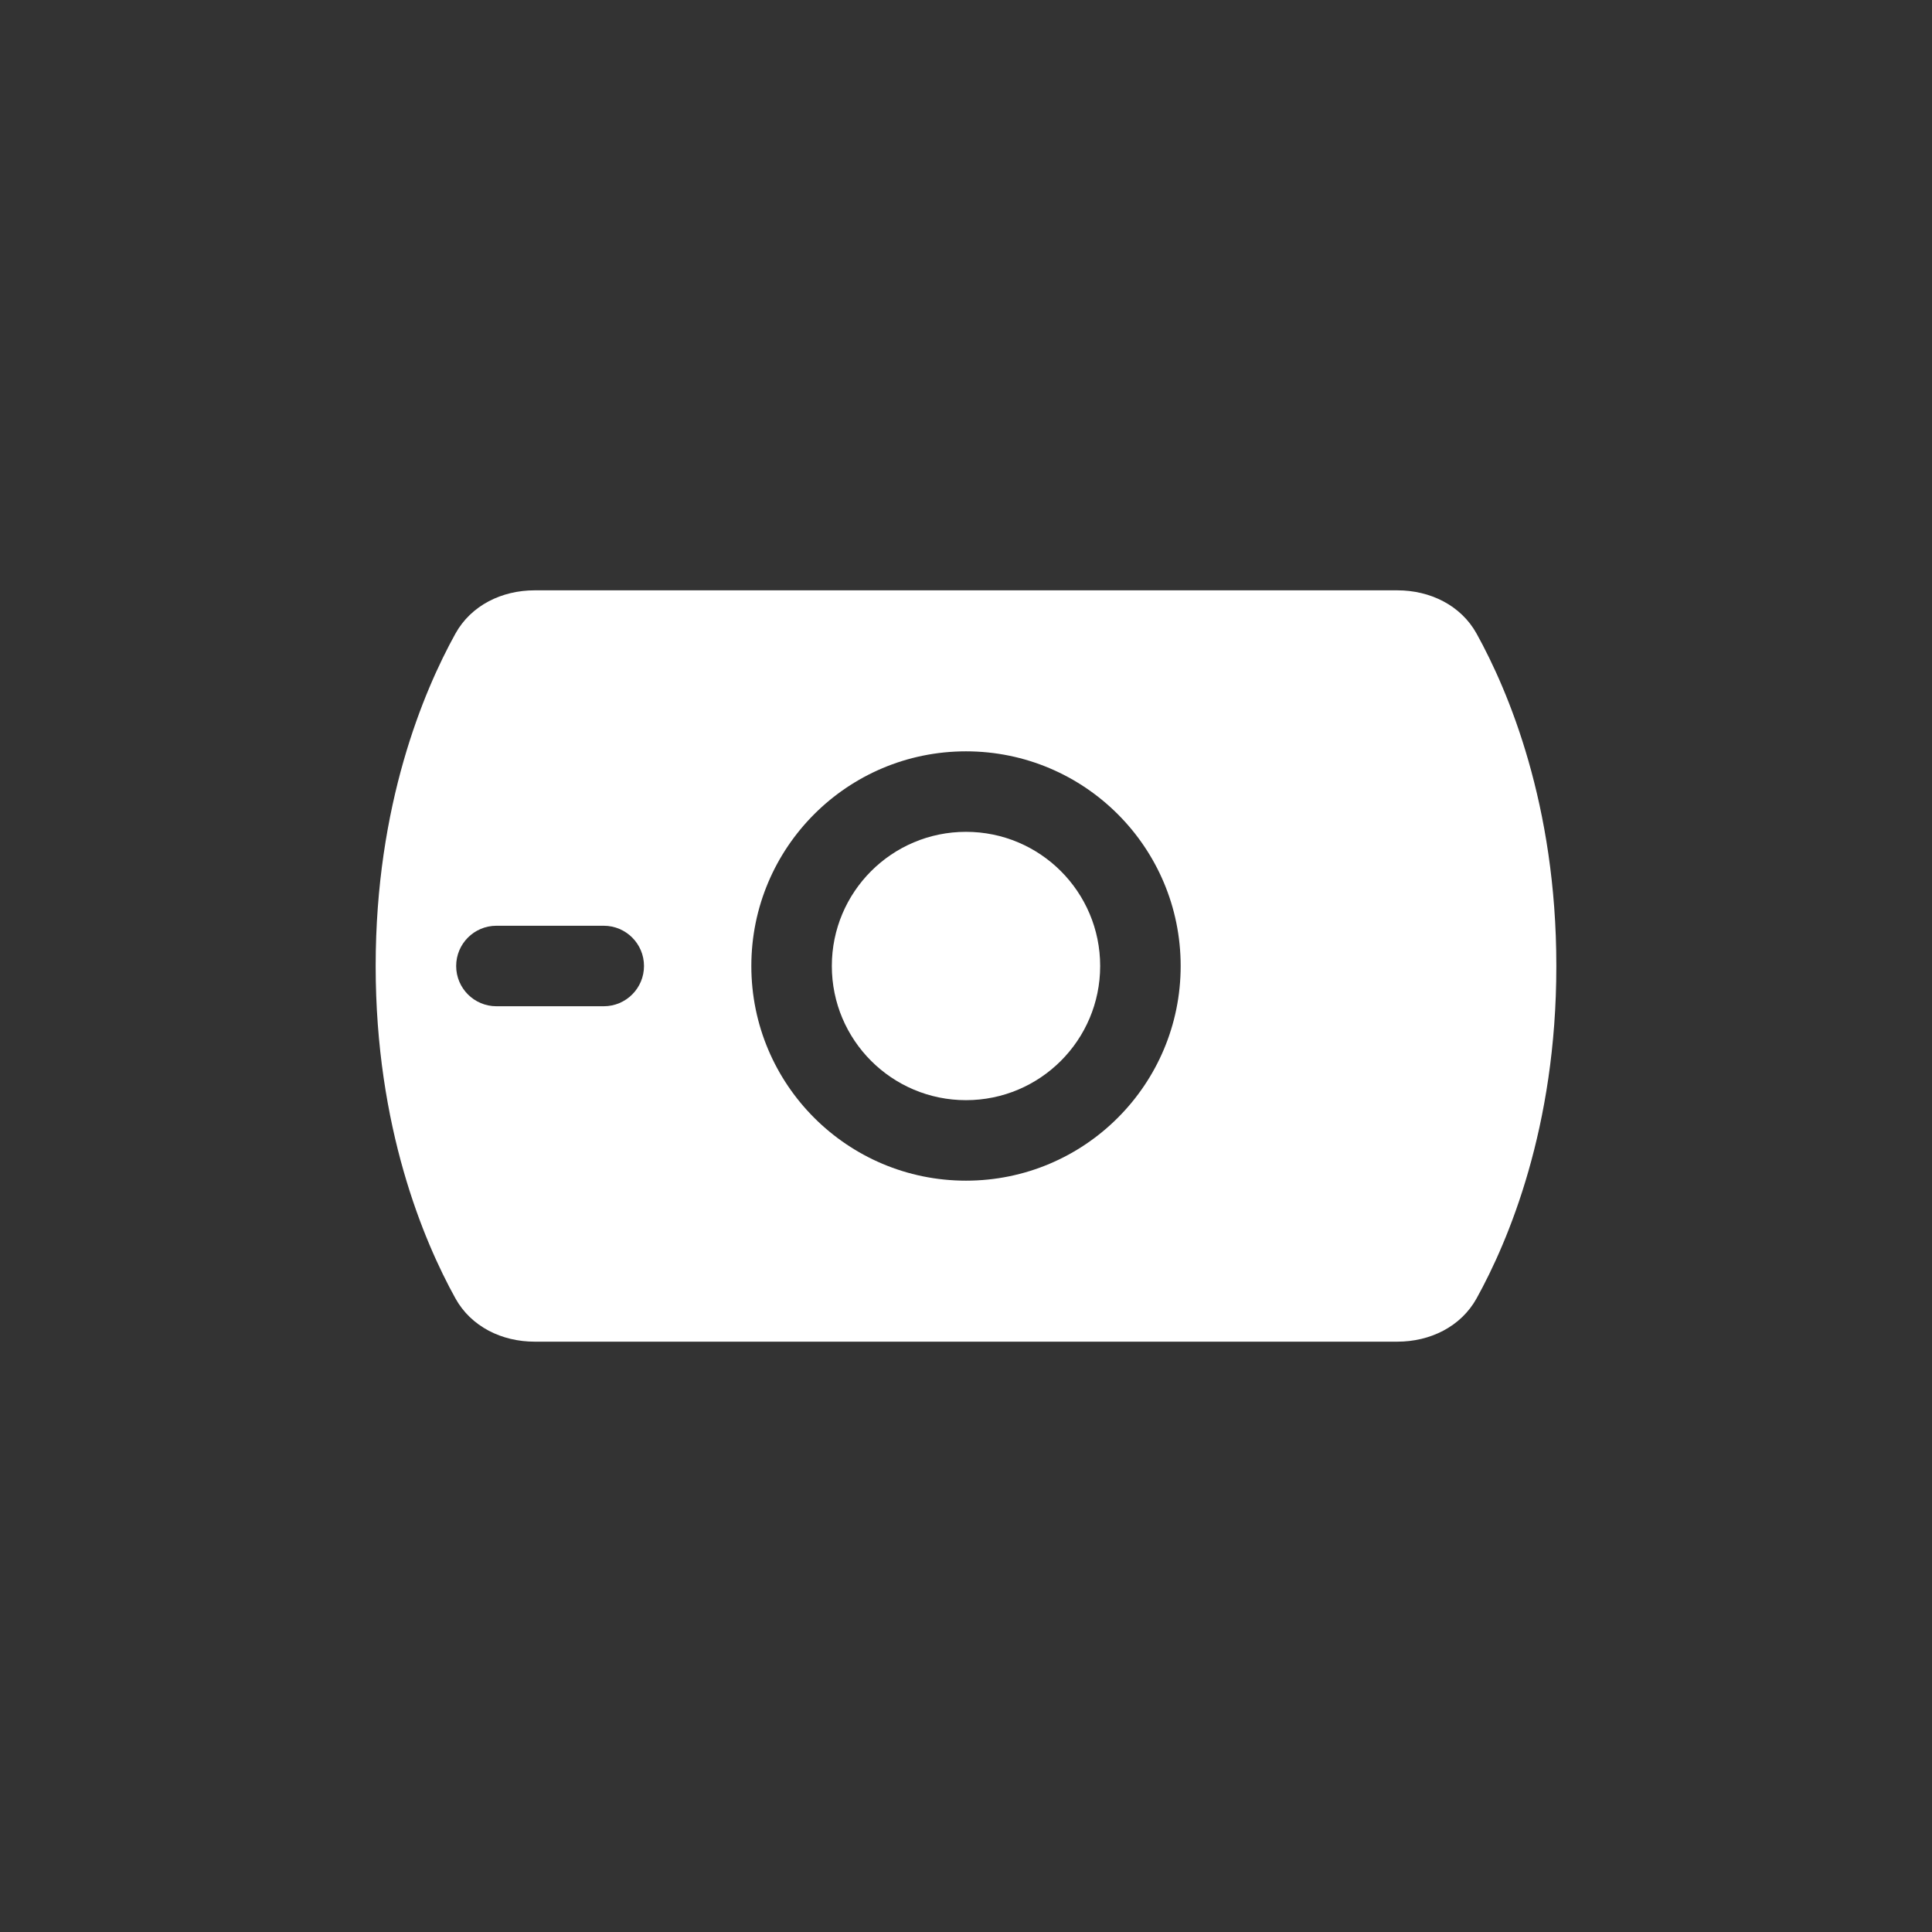 <svg width="144" height="144" viewBox="0 0 144 144" fill="none" xmlns="http://www.w3.org/2000/svg">
<rect x="0" y="0" width="144" height="144" fill="#333333" stroke="none"/>
<path d="M72 82C77.523 82 82 77.523 82 72C82 66.477 77.523 62 72 62C66.477 62 62 66.477 62 72C62 77.523 66.477 82 72 82Z" fill="white"/>
<path fill-rule="evenodd" clip-rule="evenodd" d="M33.94 96.765C35.115 98.892 37.415 100 39.845 100L104.155 100C106.585 100 108.885 98.892 110.061 96.766C112.431 92.479 116 84.034 116 72.035V71.965C116 59.966 112.431 51.521 110.061 47.234C108.885 45.108 106.585 44 104.155 44H39.845C37.415 44 35.115 45.108 33.94 47.235C31.569 51.523 28 59.977 28 72C28 84.023 31.569 92.477 33.94 96.765ZM72 88C80.837 88 88 80.837 88 72C88 63.163 80.837 56 72 56C63.163 56 56 63.163 56 72C56 80.837 63.163 88 72 88ZM37 75H45C46.657 75 48 73.657 48 72C48 70.343 46.657 69 45 69H37C35.343 69 34 70.343 34 72C34 73.657 35.343 75 37 75Z" fill="white"/>
</svg>
